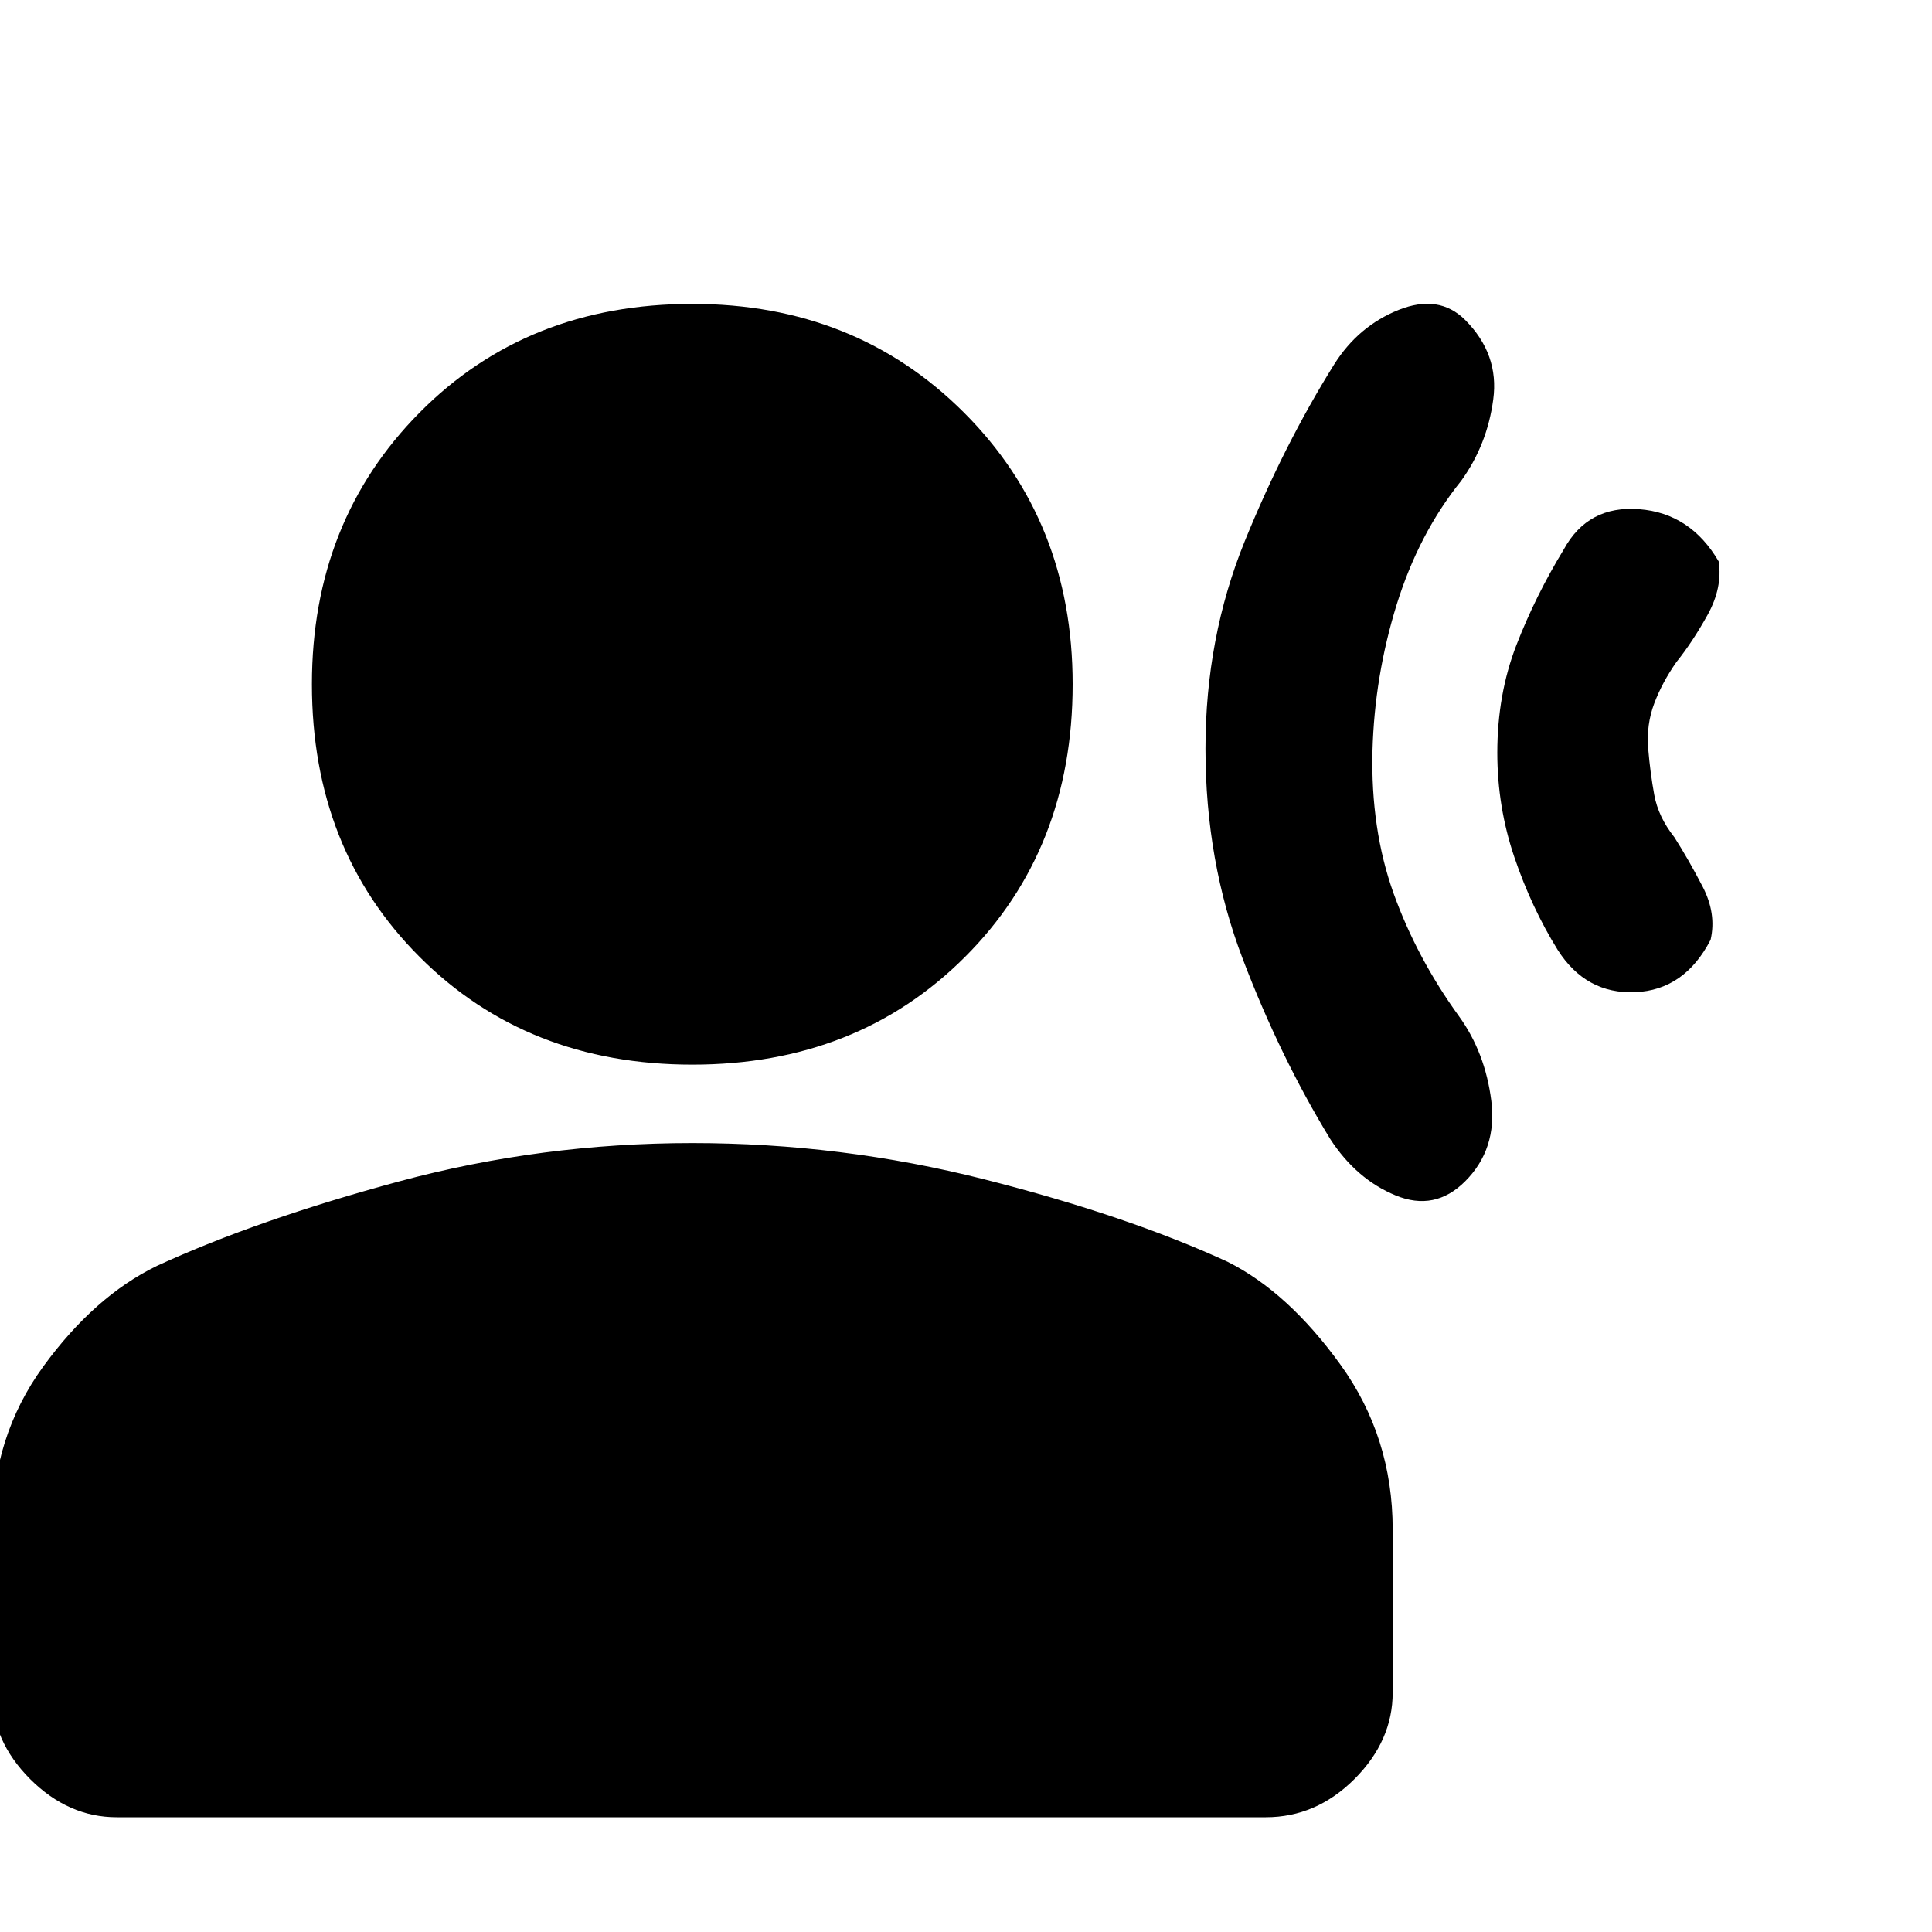 <svg xmlns="http://www.w3.org/2000/svg" height="20" width="20"><path d="M12.479 7.75q0-1.146.406-2.146.407-1 .927-1.833.25-.396.667-.563.417-.166.688.104.354.355.291.823-.062.469-.333.844-.437.542-.667 1.281-.229.74-.25 1.511-.02.812.219 1.479.24.667.677 1.271.271.375.334.875.062.5-.271.833-.313.313-.719.146-.406-.167-.677-.583-.521-.854-.906-1.865-.386-1.01-.386-2.177Zm3.021.042q0-.604.198-1.115.198-.51.49-.989.25-.459.781-.417.531.041.823.541.041.271-.115.553-.156.281-.323.489-.146.208-.229.427-.083.219-.063.469.021.25.063.479.042.229.208.438.146.229.292.51t.083.552q-.27.521-.781.542-.51.021-.802-.438-.271-.437-.448-.958-.177-.521-.177-1.083Zm-8.333 3.229q-1.709 0-2.823-1.115-1.115-1.114-1.115-2.823 0-1.687 1.115-2.812 1.114-1.125 2.823-1.125 1.687 0 2.812 1.125 1.125 1.125 1.125 2.812 0 1.709-1.114 2.823-1.115 1.115-2.823 1.115Zm-5.959 7.791q-.5 0-.896-.395-.395-.396-.395-.896v-1.688q0-.958.531-1.687.531-.729 1.177-1.042 1.042-.479 2.51-.875 1.469-.396 3.032-.396 1.541 0 3.021.375 1.479.375 2.52.854.625.313 1.167 1.063t.542 1.708v1.688q0 .5-.396.896-.396.395-.917.395Z"/></svg>